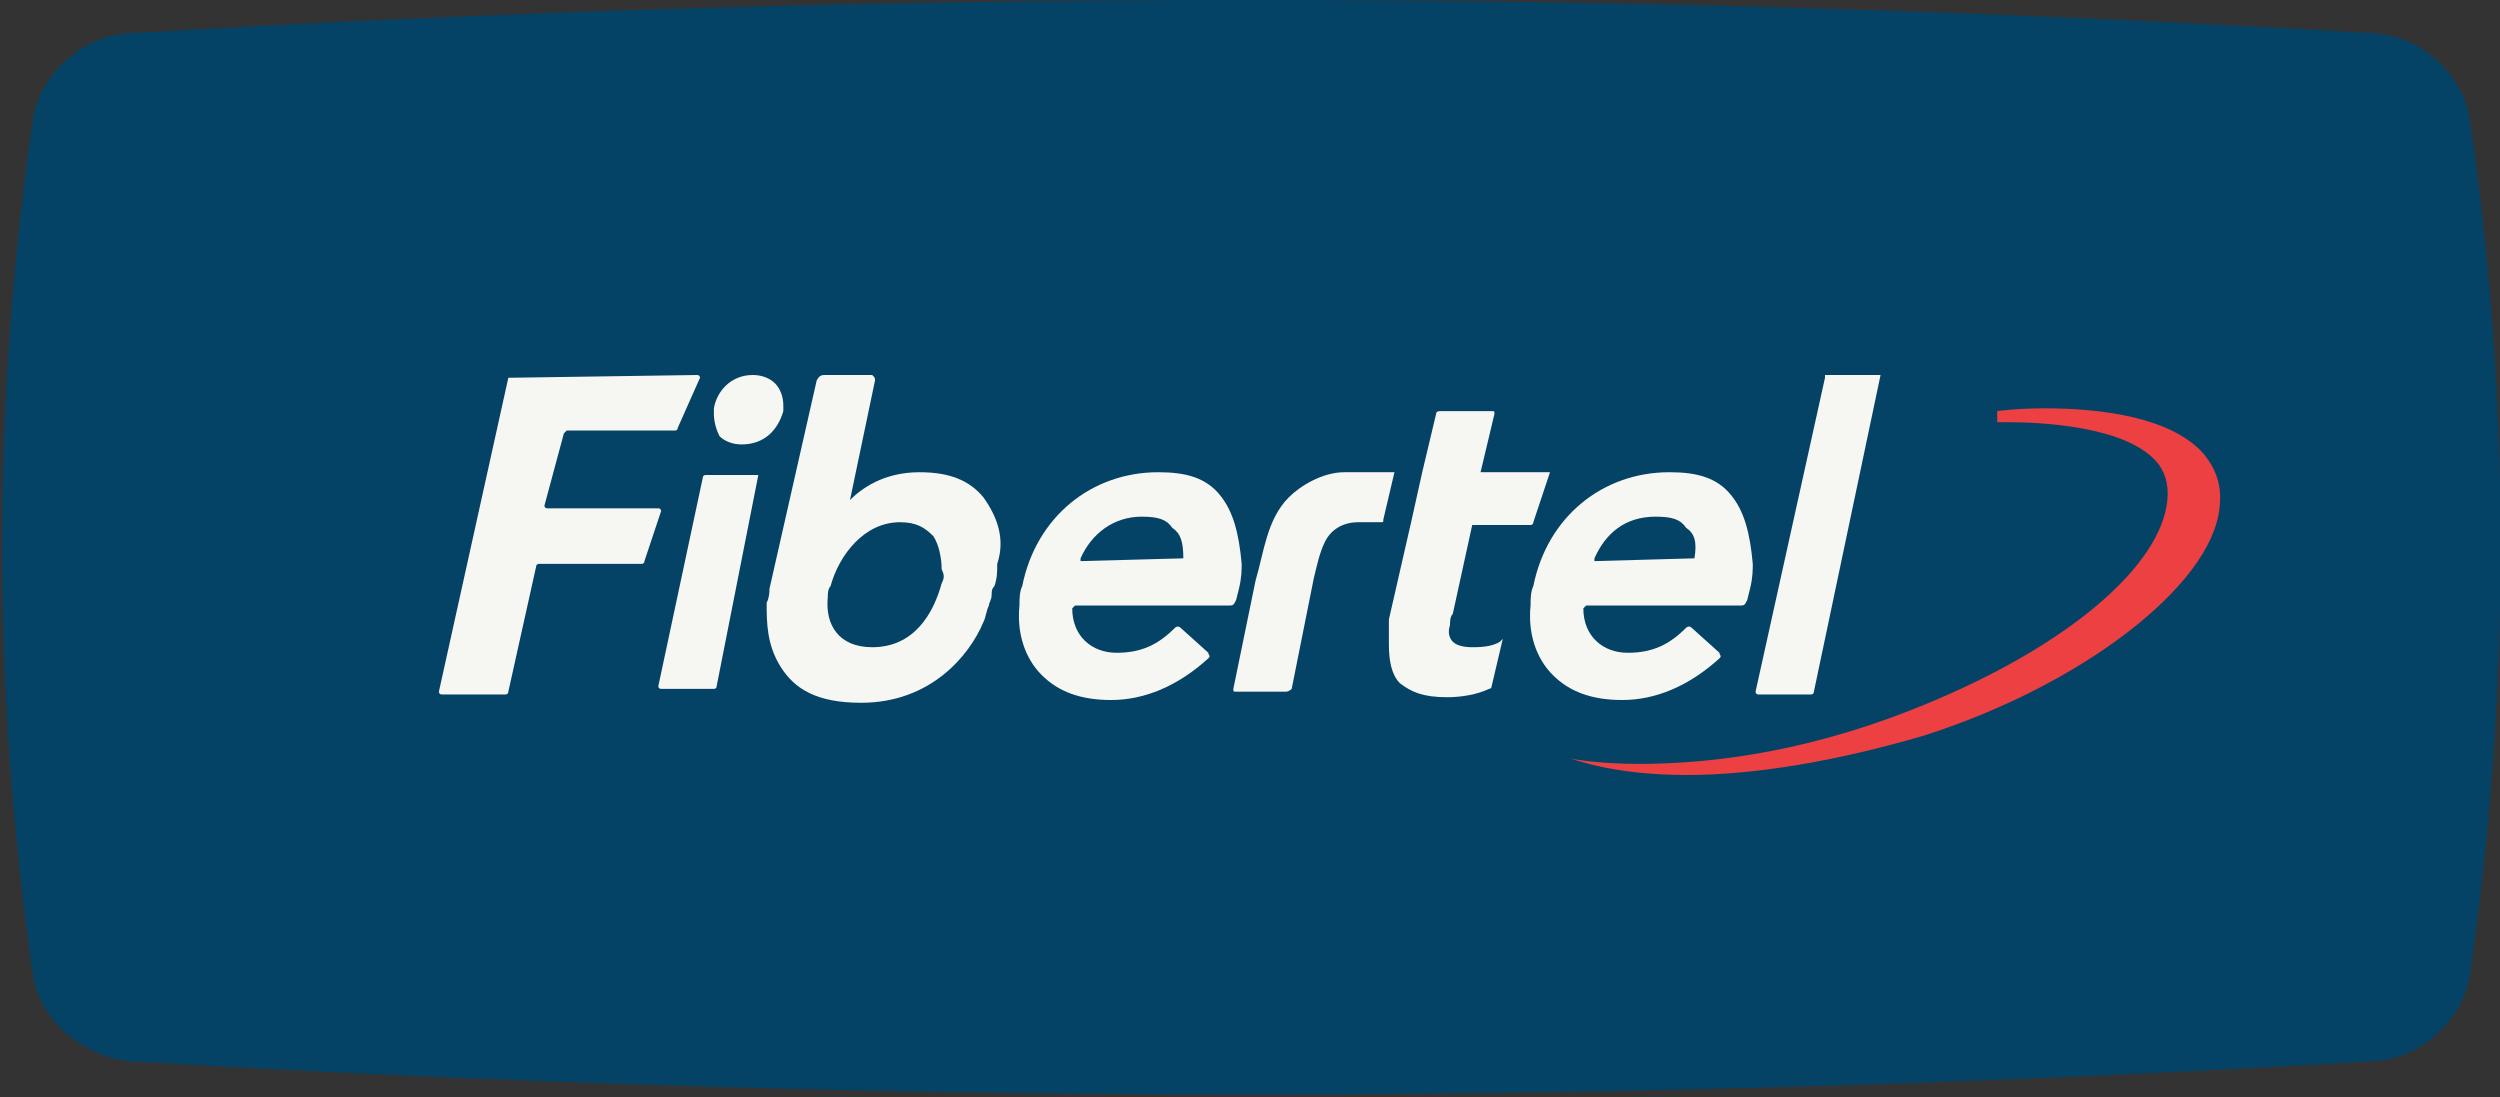 <?xml version="1.0" encoding="utf-8"?>
<!-- Generator: Adobe Illustrator 19.2.0, SVG Export Plug-In . SVG Version: 6.00 Build 0)  -->
<svg version="1.1" id="Capa_1" xmlns="http://www.w3.org/2000/svg" xmlns:xlink="http://www.w3.org/1999/xlink" x="0px" y="0px"
	 viewBox="0 0 90 39.5" style="enable-background:new 0 0 90 39.5;" xml:space="preserve">
<rect x="0" y="0" width="90" height="39.5" fill="#333333" stroke="none"/>
<style type="text/css">
	.st0{fill:#054366;}
	.st1{fill:#F6F6F3;}
	.st2{fill:#EC4043;}
</style>
<path class="st0" d="M88.9,35.2c-0.3,1.6-1.8,2.9-3.4,3c-27,1.6-53.9,1.6-80.9,0c-1.6-0.2-3.1-1.4-3.4-3c-1.5-10.4-1.5-20.7,0-31
	c0.3-1.6,1.8-2.9,3.4-3c27-1.6,53.9-1.6,80.9,0c1.6,0.1,3.1,1.4,3.4,3C90.4,14.5,90.4,24.9,88.9,35.2z"/>
<g>
	<g>
		<g>
			<path class="st1" d="M18.3,13.6l-2.5,11.3c0,0,0,0.1,0.1,0.1h2.3c0,0,0.1,0,0.1-0.1l1-4.5c0,0,0-0.1,0.1-0.1h3.7
				c0,0,0.1,0,0.1-0.1l0.6-1.8c0,0,0-0.1-0.1-0.1h-4c0,0-0.1,0-0.1-0.1l0.7-2.6l0.1-0.1h3.9c0,0,0.1,0,0.1-0.1l0.8-1.8
				c0,0,0-0.1-0.1-0.1L18.3,13.6L18.3,13.6z"/>
		</g>
	</g>
	<path class="st1" d="M67.7,13.5h-1.9h-0.1v0.1l-2.5,11.3c0,0,0,0.1,0.1,0.1h1.9c0,0,0.1,0,0.1-0.1L67.7,13.5L67.7,13.5z"/>
	<path class="st1" d="M35.4,17.9c-0.5-0.6-1.2-0.9-2.3-0.9c-1.3,0-2.1,0.6-2.5,1l0.9-4.3l0,0l0,0c0-0.1,0-0.1-0.1-0.2h-0.1h-1.6l0,0
		c-0.1,0-0.2,0-0.3,0.2l-1.7,7.5l0,0c0,0.1,0,0.3-0.1,0.5c0,0.7,0,1.5,0.5,2.3c0.5,0.8,1.3,1.3,2.9,1.3l0,0c2.5,0,3.9-1.7,4.4-2.9
		l0,0c0.1-0.2,0.1-0.4,0.2-0.6c0-0.1,0.1-0.2,0.1-0.4l0,0c0-0.1,0-0.2,0.1-0.3c0.1-0.3,0.1-0.5,0.1-0.8
		C36.2,19.4,35.9,18.6,35.4,17.9z M33.9,21c-0.3,1.1-1,2.3-2.5,2.3c-1.2,0-1.7-0.8-1.6-1.8c0-0.1,0-0.3,0.1-0.4
		c0.3-1.1,1.2-2.3,2.5-2.3c0.6,0,0.9,0.2,1.2,0.5c0.2,0.3,0.3,0.8,0.3,1.2C34,20.7,34,20.8,33.9,21z"/>
	<g>
		<path class="st1" d="M27.1,13.5c-0.8,0-1.3,0.6-1.4,1.2c0,0.1,0,0.1,0,0.2c0,0.3,0.1,0.6,0.2,0.8c0.2,0.2,0.5,0.3,0.8,0.3l0,0
			c0.8,0,1.3-0.5,1.5-1.2c0-0.1,0-0.1,0-0.2c0-0.3-0.1-0.6-0.3-0.8C27.7,13.6,27.4,13.5,27.1,13.5z"/>
		<path class="st1" d="M27.3,17.1h-1.9c0,0-0.1,0-0.1,0.1l-1.6,7.5c0,0,0,0.1,0.1,0.1h1.9c0,0,0.1,0,0.1-0.1L27.3,17.1
			C27.3,17.2,27.3,17.1,27.3,17.1z"/>
	</g>
	<path class="st1" d="M43.9,17.8c-0.5-0.6-1.2-0.8-2.2-0.8c-2.4,0-4.4,1.6-4.9,4.1c-0.1,0.2-0.1,0.5-0.1,0.7c-0.1,1,0.2,1.9,0.8,2.5
		s1.4,0.9,2.5,0.9l0,0c1.2,0,2.4-0.5,3.5-1.5l0,0c0.1-0.1,0-0.1,0-0.2l-1-0.9c-0.1-0.1-0.2,0-0.2,0c-0.6,0.6-1.2,0.9-2.1,0.9
		c-0.9,0-1.6-0.6-1.6-1.6l0.1-0.1l0,0h5.5l0,0c0.2,0,0.2,0,0.3-0.2l0,0l0.1-0.4c0.1-0.4,0.1-0.7,0.1-0.9
		C44.6,19.2,44.4,18.4,43.9,17.8z M42.6,20.1L42.6,20.1C42.6,20.1,42.6,20.2,42.6,20.1l-3.7,0.1v-0.1l0,0c0.4-0.9,1.2-1.5,2.2-1.5
		c0.6,0,0.9,0.1,1.1,0.4C42.5,19.2,42.6,19.5,42.6,20.1C42.6,20,42.6,20.1,42.6,20.1z"/>
	<path class="st1" d="M55.8,17h-2.5l0,0l0.5-2.1c0-0.1,0-0.1-0.1-0.1l0,0h-1.8c-0.1,0-0.2,0-0.2,0.1l0,0l0,0l0,0L51.2,17l0,0
		l-0.4,1.8l0,0l-0.8,3.5C50,22.6,50,23,50,23.2c0,0.6,0.1,1.1,0.4,1.4c0.4,0.3,0.8,0.5,1.7,0.5c0.5,0,1.1-0.1,1.5-0.3l0,0
		c0.1,0,0.1-0.1,0.1-0.1l0,0l0.4-1.7l0,0c0-0.1,0,0,0,0l0,0L54,23.1c-0.3,0.2-0.8,0.2-1,0.2c-0.4,0-0.6-0.1-0.7-0.2
		c-0.1-0.1-0.2-0.3-0.1-0.6c0-0.1,0-0.3,0.1-0.4l0.7-3.2c0,0,0,0,0.1,0h2c0,0,0.1,0,0.1-0.1l0,0L55.8,17L55.8,17z"/>
	<path class="st1" d="M50.2,17L50.2,17L50.2,17L50.2,17c0,0,0,0-0.2,0h-0.2c-0.1,0-0.2,0-0.3,0l0,0h-1.1l0,0c-0.8,0-1.6,0.5-2,0.9
		c-0.8,0.8-0.9,2-1.2,3l0,0l0,0l-0.8,3.9c0,0.1,0,0.1,0.1,0.1h1.8c0.1,0,0.2-0.1,0.2-0.1l0.8-4c0.1-0.4,0.2-0.9,0.4-1.3
		c0.2-0.4,0.6-0.7,1.2-0.7h0.8c0.1,0,0.1,0,0.1-0.1L50.2,17"/>
	<path class="st1" d="M62.3,17.8c-0.5-0.6-1.2-0.8-2.2-0.8c-2.4,0-4.4,1.6-4.9,4.1c-0.1,0.2-0.1,0.5-0.1,0.7c-0.1,1,0.2,1.9,0.8,2.5
		s1.4,0.9,2.5,0.9l0,0c1.2,0,2.4-0.5,3.5-1.5l0,0c0.1-0.1,0-0.1,0-0.2l-1-0.9c-0.1-0.1-0.2,0-0.2,0c-0.6,0.6-1.2,0.9-2.1,0.9
		c-0.9,0-1.6-0.6-1.6-1.6l0.1-0.1l0,0h5.5l0,0c0.2,0,0.2,0,0.3-0.2l0,0l0.1-0.4c0.1-0.4,0.1-0.7,0.1-0.9
		C63,19.2,62.8,18.4,62.3,17.8z M61,20.1L61,20.1C61,20.1,61,20.2,61,20.1l-3.6,0.1v-0.1l0,0c0.4-0.9,1.1-1.5,2.2-1.5
		c0.6,0,0.9,0.1,1.1,0.4C61,19.2,61.1,19.5,61,20.1C61,20,61,20.1,61,20.1z"/>
</g>
<path class="st2" d="M60.7,27.9c-2.7,0-4.1-0.6-4.2-0.6l0,0c0,0,0.9,0.2,2.5,0.2c2.2,0,5.6-0.3,9.7-1.9c5.4-2.1,8.9-5,9.3-7.4
	c0.1-0.6,0-1.1-0.3-1.5c-1.1-1.4-4.4-1.5-5.4-1.5c-0.3,0-0.4,0-0.4,0v-0.4c0,0,0.7-0.1,1.7-0.1c2,0,4.5,0.3,5.7,1.6
	c0.5,0.6,0.7,1.2,0.6,2c-0.3,2.8-5,6.4-10.7,8.2C66.1,27.4,63.2,27.9,60.7,27.9L60.7,27.9z"/>
</svg>
